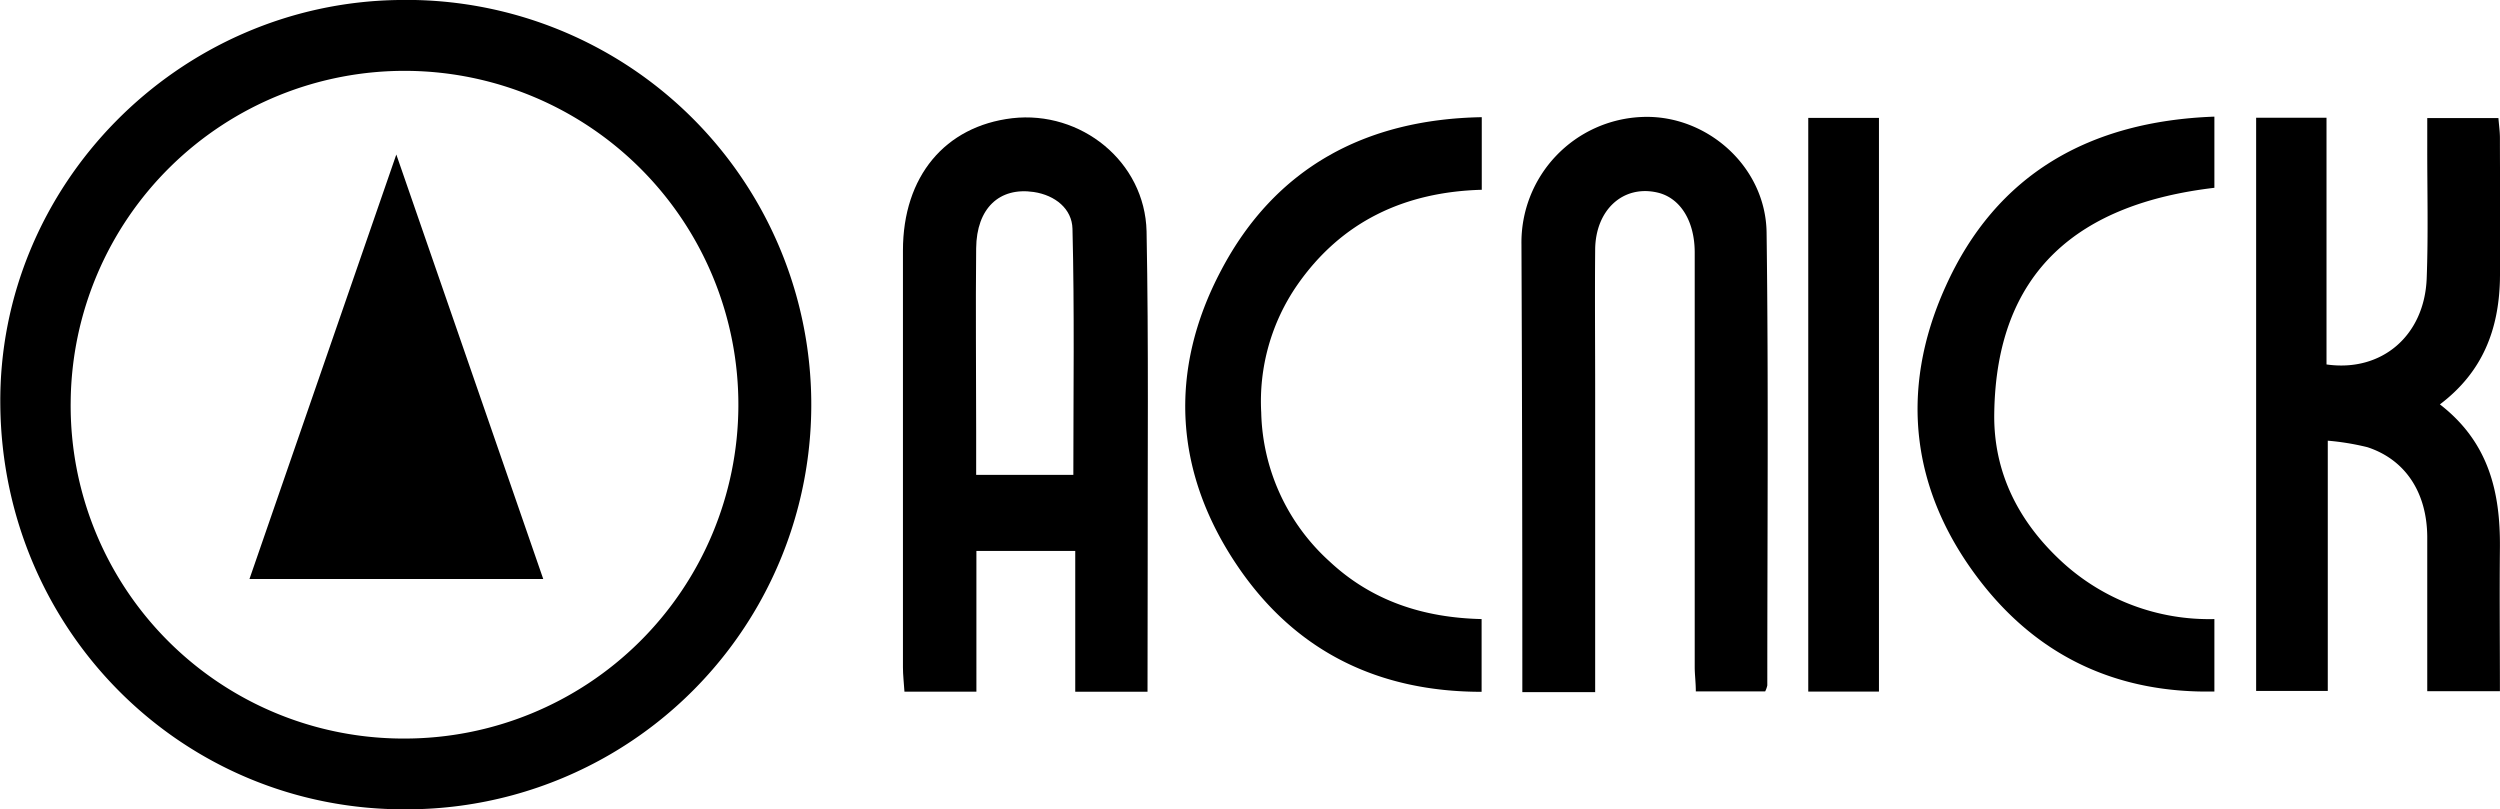 <svg id="Layer_1" data-name="Layer 1" xmlns="http://www.w3.org/2000/svg" viewBox="0 0 316.16 102.36"><title>acnicksvg</title><path d="M736,105.55c-.3-27.72,22.43-50.83,50.37-51.22a51.18,51.18,0,1,1,1.09,102.35C759.15,156.89,736.27,134.16,736,105.55Zm51,42.18A42.22,42.22,0,1,0,744.9,105.1,42.09,42.09,0,0,0,787,147.73Z" transform="translate(-735.96 -54.33)"/><path d="M881.08,141.81h-9.14V124h-12.5V141.8h-9.1c-.07-1.12-.19-2.1-.19-3.08,0-17.57,0-35.14,0-52.71,0-9.38,5.33-15.72,13.81-16.73,8.71-1,16.79,5.49,17,14.31.27,14.32.12,28.64.14,43C881.09,131.51,881.08,136.48,881.08,141.81Zm-9.38-27.43c0-10.49.15-20.81-.11-31.12-.06-2.51-2.17-4.24-4.9-4.65-4.36-.64-7.23,2.07-7.28,7.11-.08,7.71,0,15.42,0,23.13v5.53Z" transform="translate(-735.96 -54.33)"/><path d="M1044.52,105.47c6.22,4.81,7.65,11.15,7.59,18.12-.06,6,0,11.95,0,18.15h-9.19c0-6.62,0-13.09,0-19.56-.05-5.61-2.8-9.74-7.58-11.3a32.53,32.53,0,0,0-5-.82v31.65h-9.06V69.22h8.9v31.2c7,1,12.4-3.66,12.67-10.9.21-5.58.06-11.17.07-16.76v-3.5h9c.06.81.19,1.68.19,2.54,0,6,.1,12,0,18C1051.94,95.93,1050,101.33,1044.52,105.47Z" transform="translate(-735.96 -54.33)"/><path d="M937.68,141.86h-9.2v-3.61q0-26.5-.11-53A15.88,15.88,0,0,1,943.7,69.12c8.1-.3,15.56,6.26,15.67,14.62.25,19.09.09,38.18.09,57.27a3.19,3.19,0,0,1-.27.76h-8.77c0-1.13-.14-2.12-.14-3.1q0-26.2,0-52.4c0-4-1.83-6.92-4.71-7.59-4.33-1-7.84,2.17-7.88,7.22-.05,6,0,12,0,18v38Z" transform="translate(-735.96 -54.33)"/><path d="M1016,69.08v9c-17,2-27.61,10.4-27.84,28.59-.1,7.49,3.14,13.74,8.63,18.77a27.47,27.47,0,0,0,19.21,7.18v9.16c-12,.24-21.82-4.2-29.18-13.41C977.65,116.86,976,103.85,982,90.58,988.39,76.36,1000.19,69.66,1016,69.08Z" transform="translate(-735.96 -54.33)"/><path d="M923.35,69.15v9.18c-9.75.27-17.76,4-23.36,12.08a25.86,25.86,0,0,0-4.53,16.1,26.17,26.17,0,0,0,8.64,18.82c5.34,5,11.87,7.12,19.23,7.29v9.2c-13,0-23.39-5.06-30.67-15.62-8.26-12-9-25-2.25-37.72C897.2,75.6,908.58,69.41,923.35,69.15Z" transform="translate(-735.96 -54.33)"/><path d="M973.58,141.79h-8.94V69.24h8.94Z" transform="translate(-735.96 -54.33)"/><path d="M786.08,73.87l18.58,53.68H767.51C773.68,109.72,779.79,92.07,786.08,73.87Z" transform="translate(-735.96 -54.33)"/></svg>